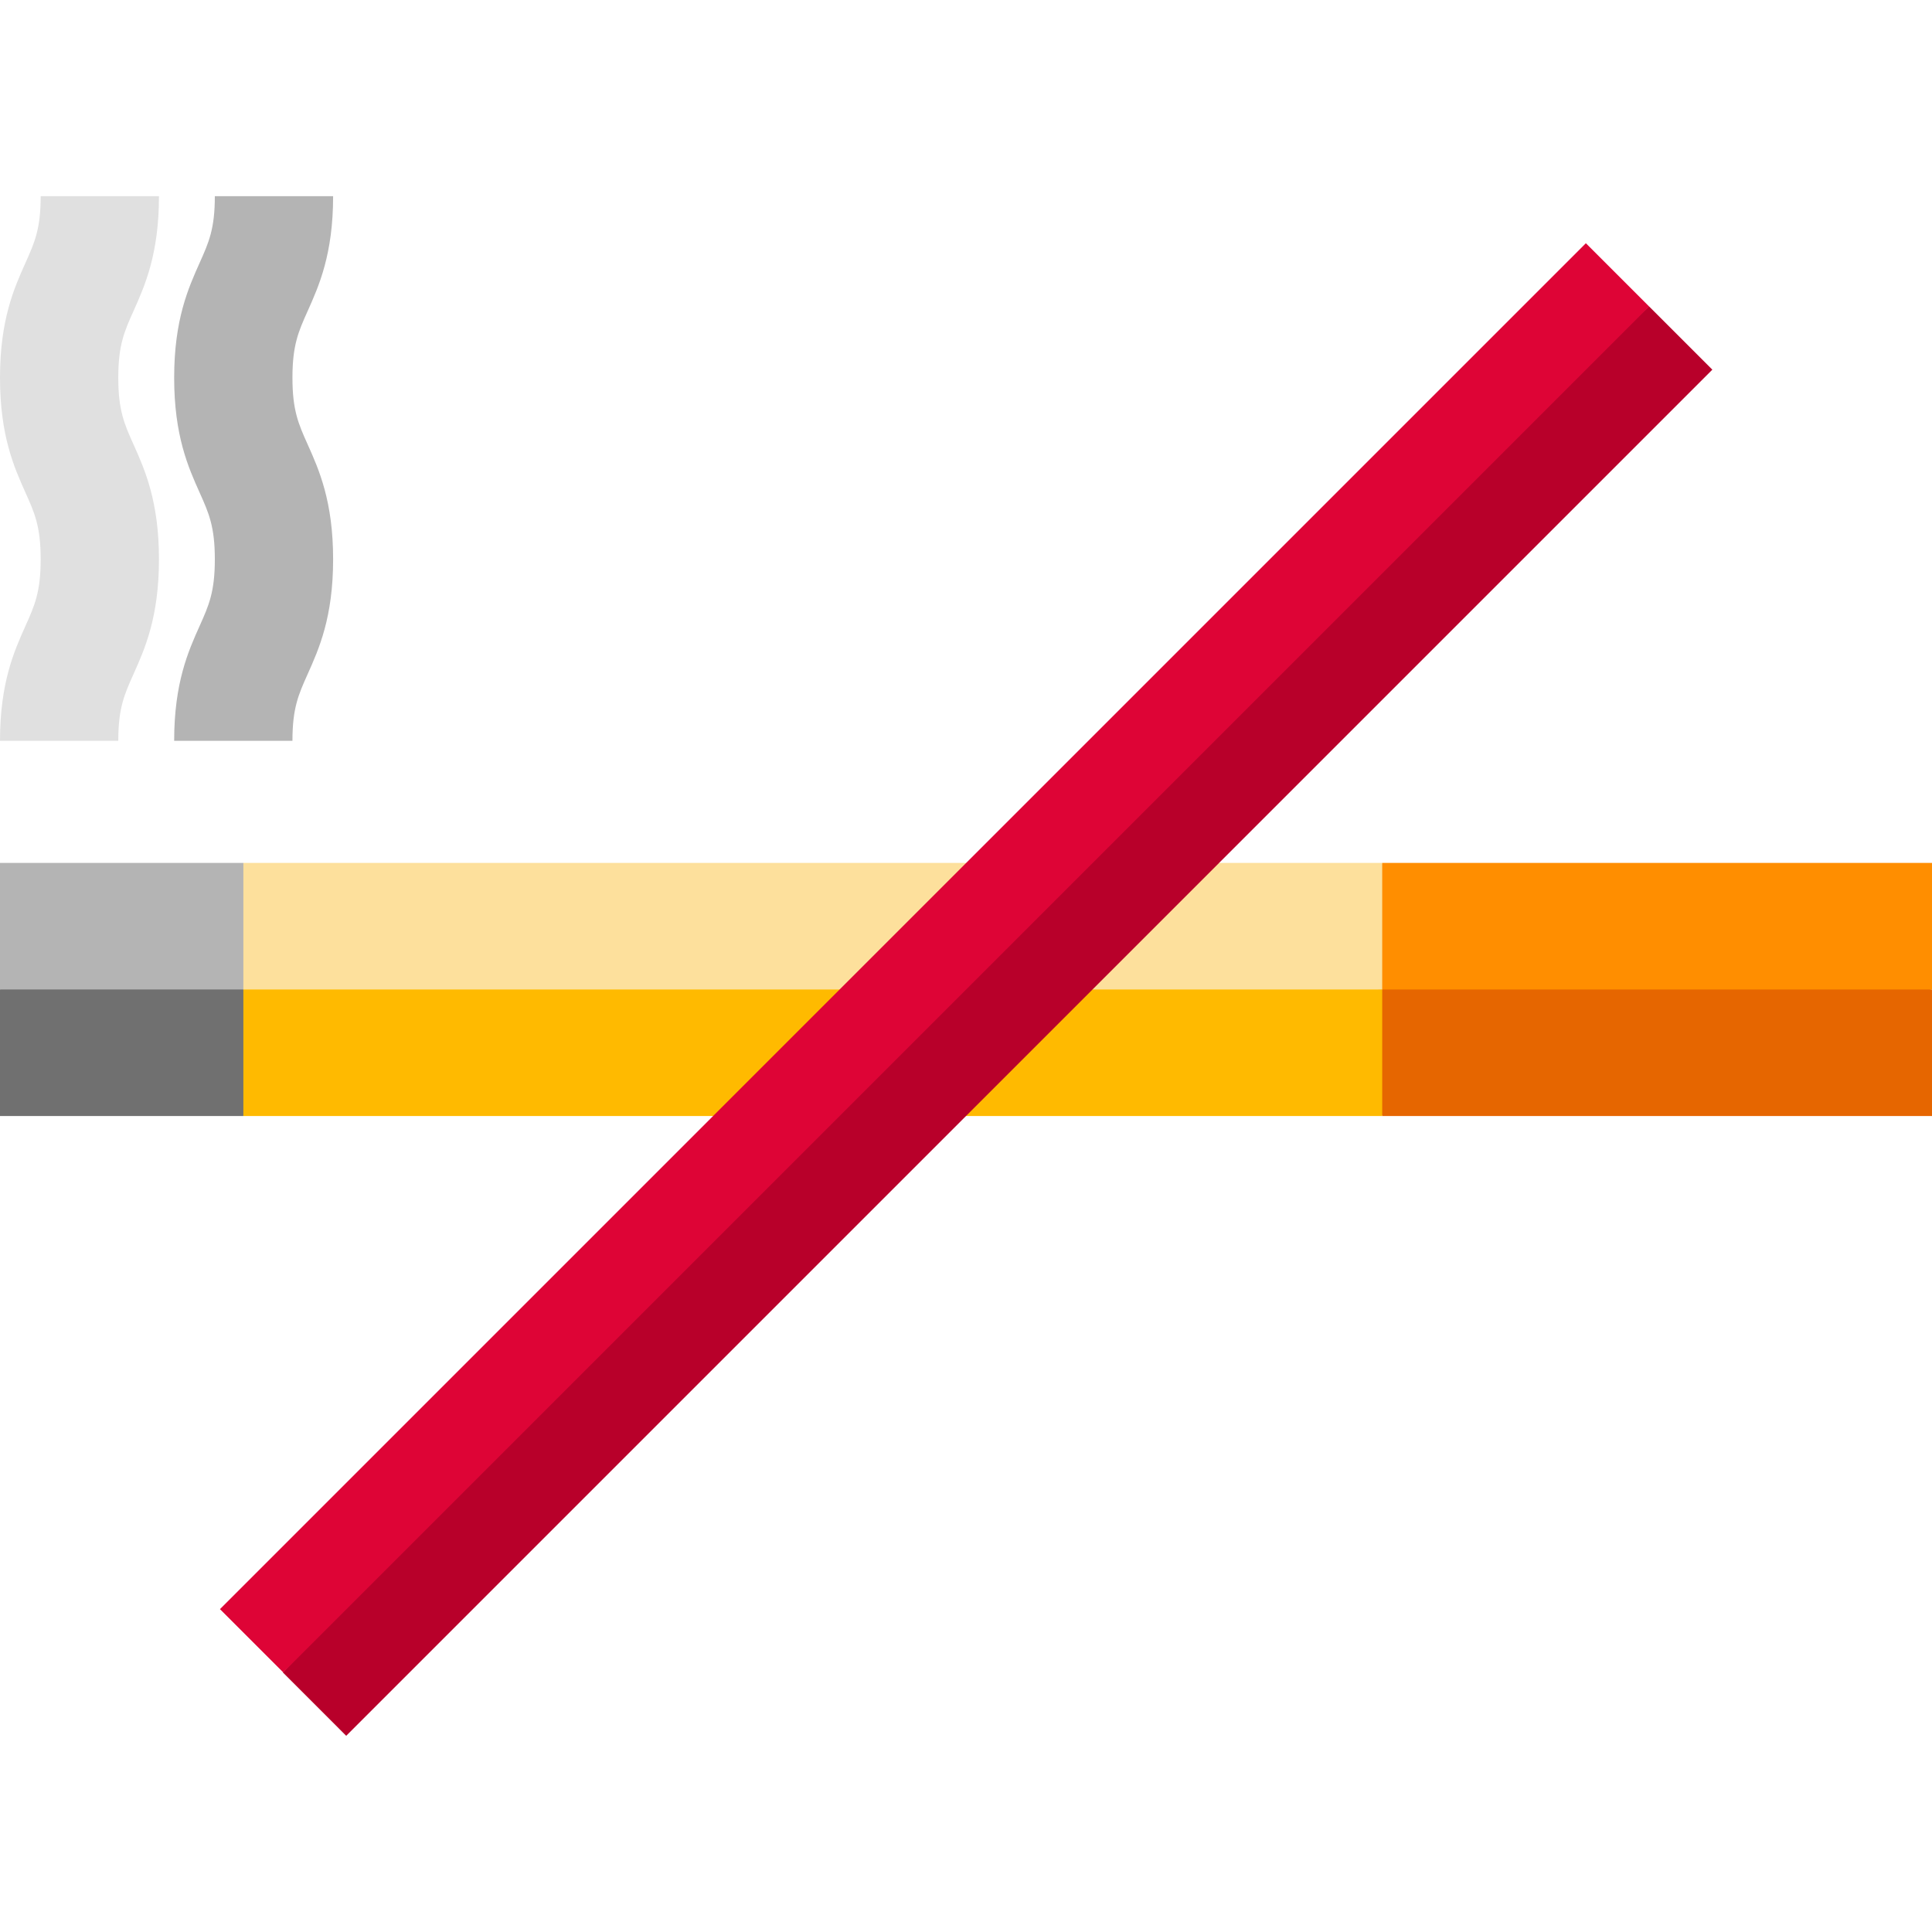 <?xml version="1.0" encoding="iso-8859-1"?>
<!-- Generator: Adobe Illustrator 19.0.0, SVG Export Plug-In . SVG Version: 6.00 Build 0)  -->
<svg xmlns="http://www.w3.org/2000/svg" xmlns:xlink="http://www.w3.org/1999/xlink" version="1.1" id="Layer_1" x="0px" y="0px" viewBox="0 0 512 512" style="enable-background:new 0 0 512 512;" xml:space="preserve">
<path style="fill:#E0E0E0;" d="M31.347,196.316H0c0-15.378,3.748-23.741,6.76-30.462c2.42-5.4,4.019-8.967,4.019-17.641  c0-8.677-1.599-12.244-4.02-17.645C3.748,123.847,0,115.481,0,100.103S3.748,76.36,6.76,69.639c2.42-5.401,4.02-8.968,4.02-17.645  h31.347c0,15.379-3.748,23.743-6.76,30.465c-2.421,5.4-4.02,8.967-4.02,17.644s1.599,12.244,4.02,17.645  c3.011,6.722,6.76,15.086,6.76,30.465c0,15.378-3.748,23.741-6.76,30.462C32.946,184.074,31.347,187.642,31.347,196.316z"/>
<path style="fill:#B4B4B4;" d="M77.501,196.316H46.154c0-15.378,3.748-23.741,6.76-30.462c2.42-5.399,4.019-8.967,4.019-17.641  c0-8.677-1.599-12.245-4.02-17.646c-3.011-6.721-6.759-15.086-6.759-30.464s3.748-23.743,6.759-30.464  c2.42-5.401,4.02-8.969,4.02-17.646H88.28c0,15.379-3.748,23.743-6.759,30.464c-2.42,5.401-4.02,8.969-4.02,17.645  c0,8.677,1.599,12.245,4.02,17.646c3.011,6.721,6.759,15.086,6.759,30.464s-3.748,23.741-6.76,30.462  C79.1,184.074,77.501,187.642,77.501,196.316z"/>
<polygon style="fill:#E66600;" points="345.387,241.305 366.302,295.756 512,295.756 512,262.219 "/>
<polygon style="fill:#FF8E00;" points="512,228.681 366.302,228.681 345.387,262.219 512,262.219 "/>
<polygon style="fill:#FFBA00;" points="64.493,295.756 64.493,295.756 64.493,295.756 366.3,295.756 366.3,262.219 43.579,241.305   "/>
<polygon style="fill:#FDE09C;" points="64.493,228.681 43.579,262.219 366.3,262.219 366.3,228.681 "/>
<polygon style="fill:#707070;" points="0,262.219 0,295.756 64.493,295.756 64.493,262.219 32.247,241.305 "/>
<polygon style="fill:#B4B4B4;" points="64.493,228.681 64.493,228.681 64.493,228.681 0,228.681 0,262.219 64.493,262.219 "/>
<polygon style="fill:#B8002A;" points="74.981,443.237 91.749,460.007 453.788,97.968 437.019,81.199 256,241.305 "/>
<rect x="-8.385" y="241.975" transform="matrix(-0.707 0.707 -0.707 -0.707 602.188 258.231)" style="fill:#DE0436;" width="511.995" height="23.715"/>
<g>
</g>
<g>
</g>
<g>
</g>
<g>
</g>
<g>
</g>
<g>
</g>
<g>
</g>
<g>
</g>
<g>
</g>
<g>
</g>
<g>
</g>
<g>
</g>
<g>
</g>
<g>
</g>
<g>
</g>
</svg>
